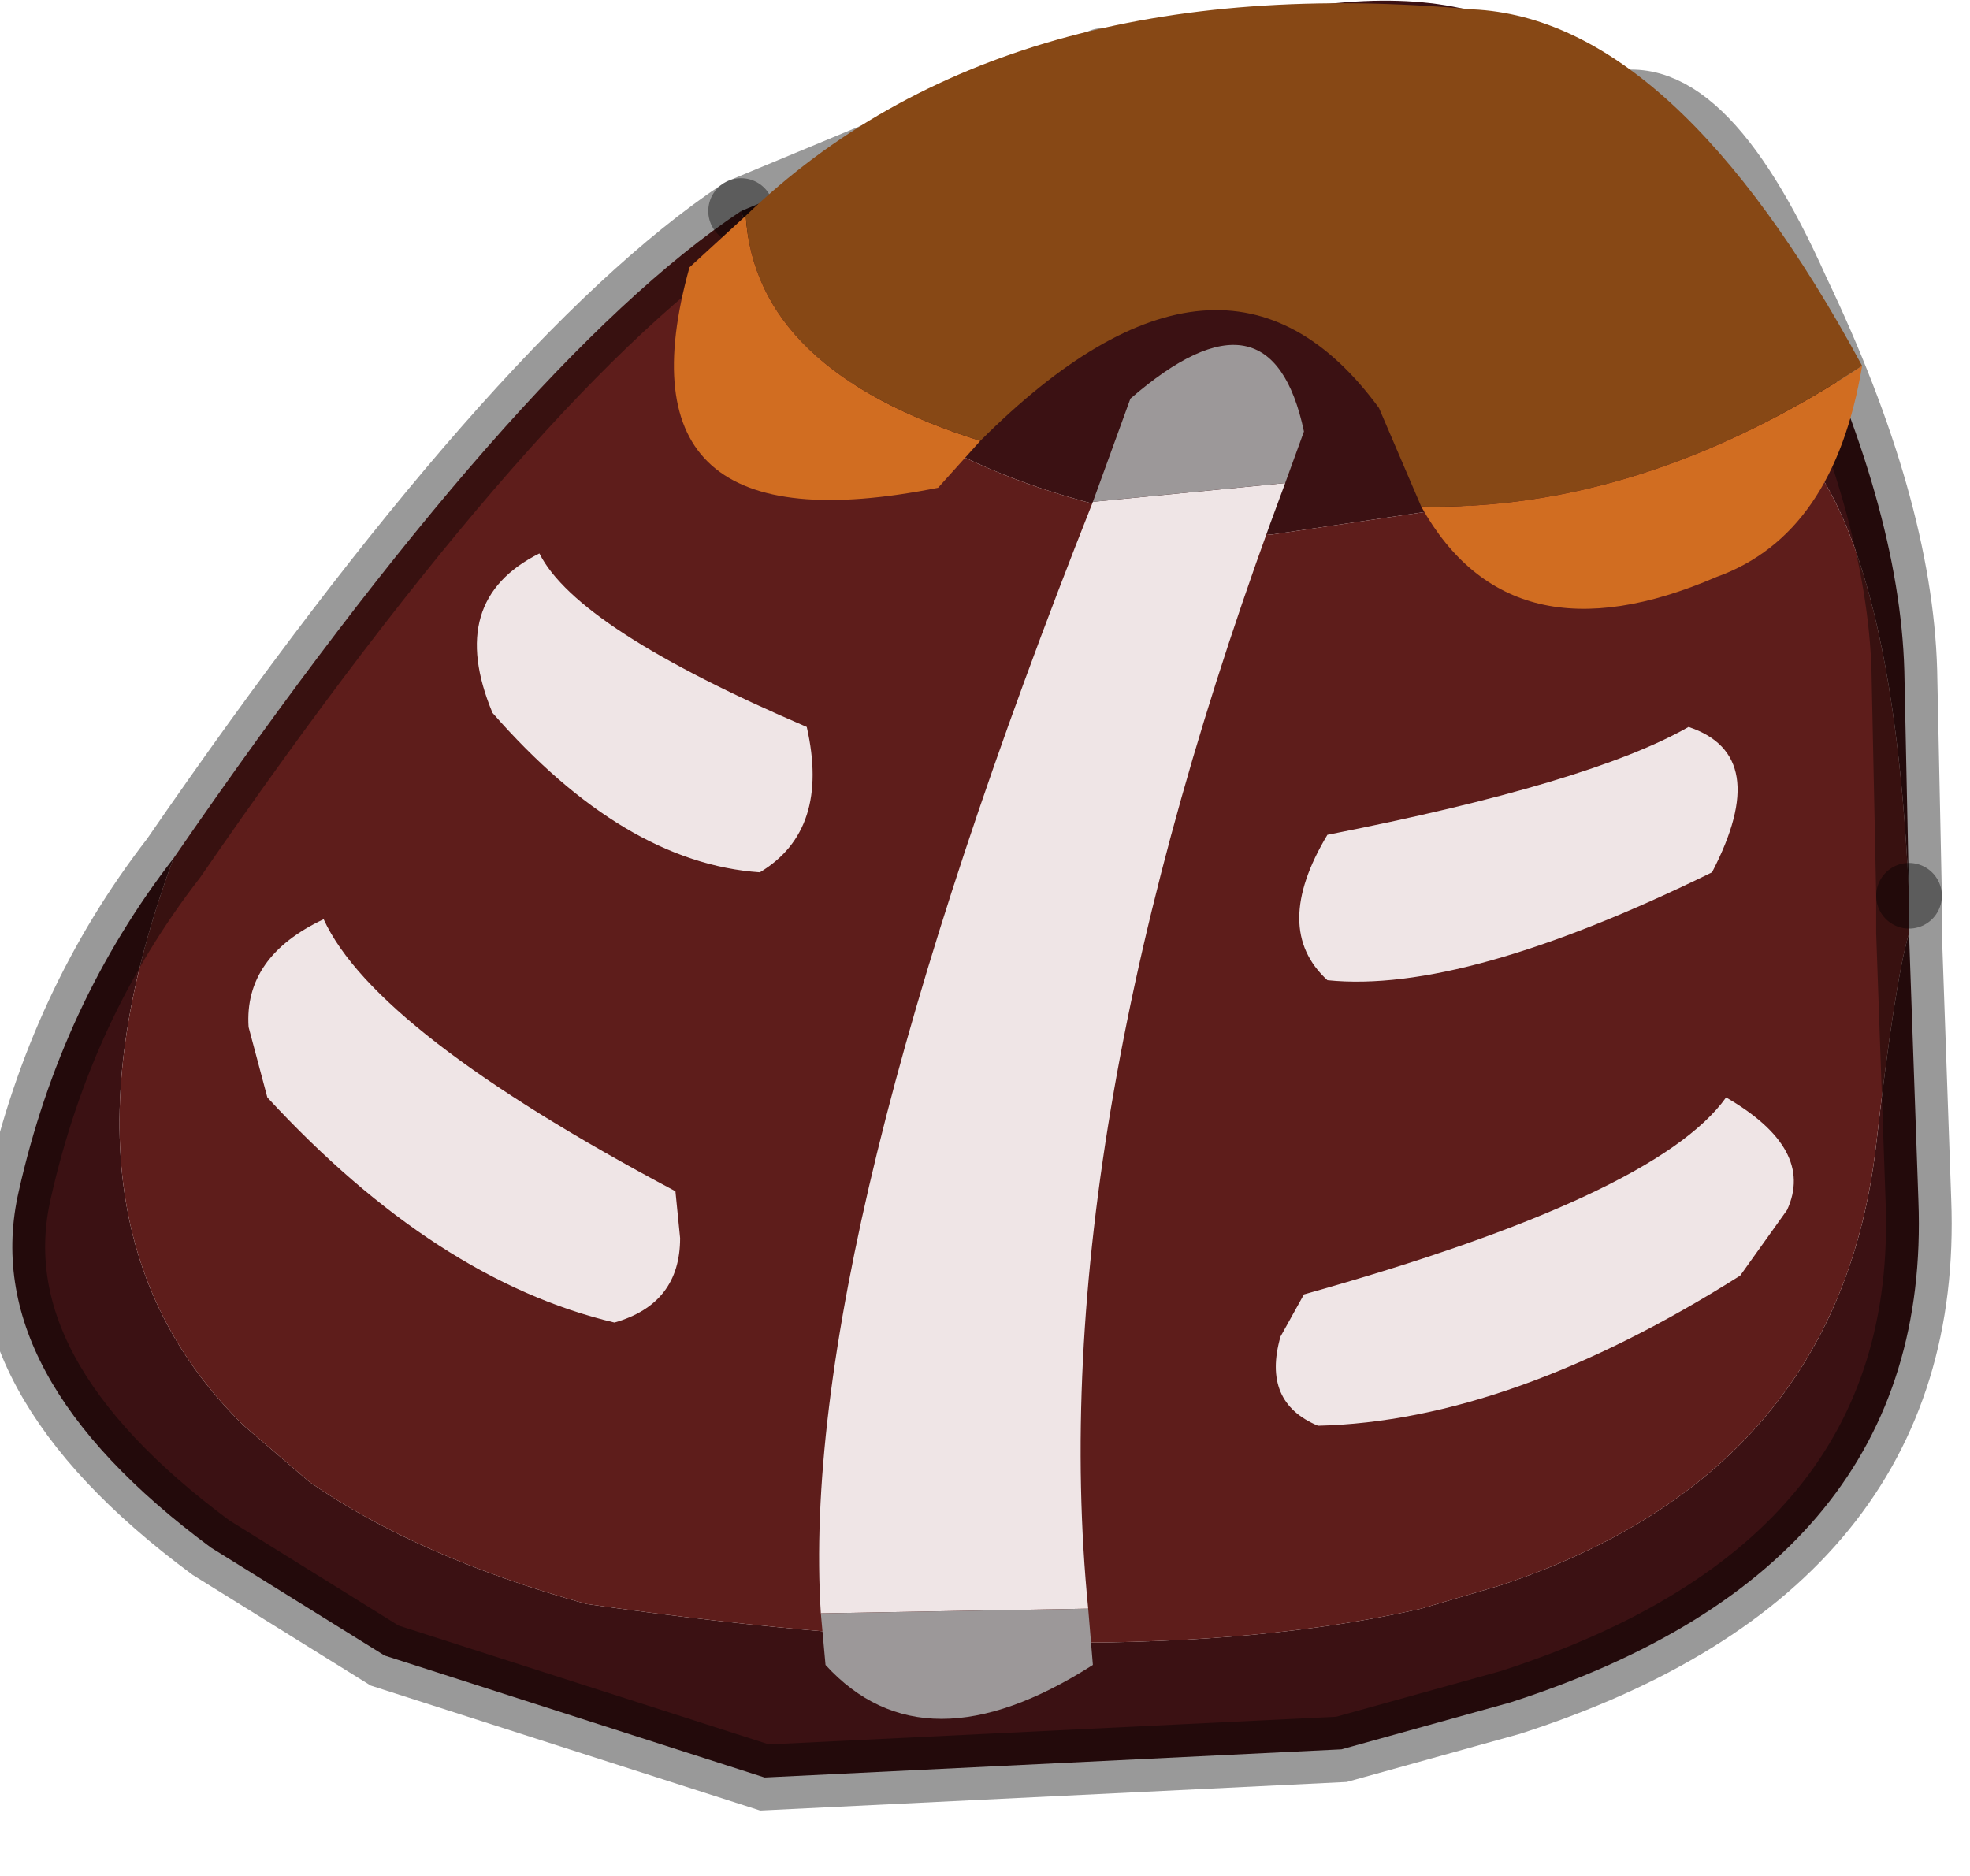 <?xml version="1.0" encoding="utf-8"?>
<svg version="1.1" id="Layer_1"
xmlns="http://www.w3.org/2000/svg"
xmlns:xlink="http://www.w3.org/1999/xlink"
width="21px" height="20px"
xml:space="preserve">
<g id="PathID_3351" transform="matrix(1, 0, 0, 1, 10.6, 9.3)">
<path style="fill:#3B1113;fill-opacity:1" d="M8.05 -4.95Q7.25 -4.4 6 -4.05L2.95 -3.6Q-0.05 -3.9 -1.5 -5.2Q-2.35 -5.95 -2.7 -7.05L1.15 -8.65Q5.3 -10.15 6.5 -8.15Q7.5 -8.55 8.55 -6.2Q9.65 -3.9 9.7 -2.15L9.75 0.25Q9.55 -4.25 8.05 -4.95M9.75 0.65L9.85 3.5Q10 7.4 5.5 8.85L3.7 9.35L-2.45 9.65L-6.5 8.35L-8.35 7.2Q-10.85 5.35 -10.4 3.4Q-9.95 1.4 -8.75 -0.15Q-10.2 3.75 -8 5.9L-7.3 6.5Q-6.15 7.3 -4.35 7.8Q1.25 8.6 4.55 7.85L5.4 7.6Q9 6.4 9.4 2.9Q9.6 1.15 9.75 0.65" />
<path style="fill:#5E1D1B;fill-opacity:1" d="M9.4 2.9Q9 6.4 5.4 7.6L4.55 7.85Q1.25 8.6 -4.35 7.8Q-6.15 7.3 -7.3 6.5L-8 5.9Q-10.2 3.75 -8.75 -0.15Q-5.1 -5.45 -2.7 -7.05Q-2.35 -5.95 -1.5 -5.2Q-0.05 -3.9 2.95 -3.6L6 -4.05Q7.25 -4.4 8.05 -4.95Q9.55 -4.25 9.75 0.25L9.75 0.65Q9.6 1.15 9.4 2.9" />
<path style="fill:none;stroke-width:0.7;stroke-linecap:round;stroke-linejoin:miter;stroke-miterlimit:5;stroke:#000000;stroke-opacity:0.4" d="M9.75 0.25L9.7 -2.15Q9.65 -3.9 8.55 -6.2Q7.5 -8.55 6.5 -8.15" />
<path style="fill:none;stroke-width:0.7;stroke-linecap:round;stroke-linejoin:miter;stroke-miterlimit:5;stroke:#000000;stroke-opacity:0.4" d="M1.15 -8.65L-2.7 -7.05" />
<path style="fill:none;stroke-width:0.7;stroke-linecap:round;stroke-linejoin:miter;stroke-miterlimit:5;stroke:#000000;stroke-opacity:0.4" d="M9.75 0.25L9.75 0.65L9.85 3.5Q10 7.4 5.5 8.85L3.7 9.35L-2.45 9.65L-6.5 8.35L-8.35 7.2Q-10.85 5.35 -10.4 3.4Q-9.95 1.4 -8.75 -0.15Q-5.1 -5.45 -2.7 -7.05" />
</g>
<g id="PathID_3352" transform="matrix(1, 0, 0, 1, 10.6, 9.3)">
<path style="fill:#EFE5E6;fill-opacity:1" d="M1 7.85L-1.85 7.9Q-2.1 4 1.05 -3.95L3.1 -4.15Q0.5 2.8 1 7.85M7.4 -1.55Q8.3 -1.25 7.65 0Q5 1.3 3.55 1.15Q2.95 0.6 3.55 -0.4Q6.35 -0.95 7.4 -1.55M7.8 2.4Q8.75 2.95 8.45 3.6L7.95 4.3Q5.5 5.85 3.45 5.9Q2.85 5.65 3.05 4.95L3.3 4.5Q7.05 3.45 7.8 2.4M-2 -1.55Q-1.75 -0.45 -2.5 0Q-3.95 -0.1 -5.35 -1.7Q-5.85 -2.9 -4.85 -3.4Q-4.45 -2.6 -2 -1.55M-7.75 2.4L-7.95 1.65Q-8 0.9 -7.15 0.5Q-6.6 1.7 -3.4 3.4L-3.35 3.9Q-3.35 4.6 -4.05 4.8Q-5.95 4.35 -7.75 2.4" />
<path style="fill:#9C9899;fill-opacity:1" d="M1.45 -5.05Q2.95 -6.35 3.3 -4.7L3.1 -4.15L1.05 -3.95L1.45 -5.05M1.05 8.45Q-0.75 9.6 -1.8 8.45L-1.85 7.9L1 7.85L1.05 8.45" />
</g>
<g id="PathID_3353" transform="matrix(1, 0, 0, 1, 10.6, 9.3)">
<path style="fill:#D16D21;fill-opacity:1" d="M7.7 -3.15Q5.5 -2.2 4.55 -3.9Q6.9 -3.85 9.25 -5.4Q8.95 -3.6 7.7 -3.15M-0.6 -4.1Q-4.1 -3.4 -3.25 -6.45L-2.65 -7Q-2.55 -5.35 -0.15 -4.6L-0.6 -4.1" />
<path style="fill:#874815;fill-opacity:1" d="M4.1 -4.95Q2.45 -7.2 -0.15 -4.6Q-2.55 -5.35 -2.65 -7Q0.1 -9.65 5.1 -9.2Q7.25 -9.1 9.25 -5.4Q6.9 -3.85 4.55 -3.9L4.1 -4.95" />
</g>
</svg>
